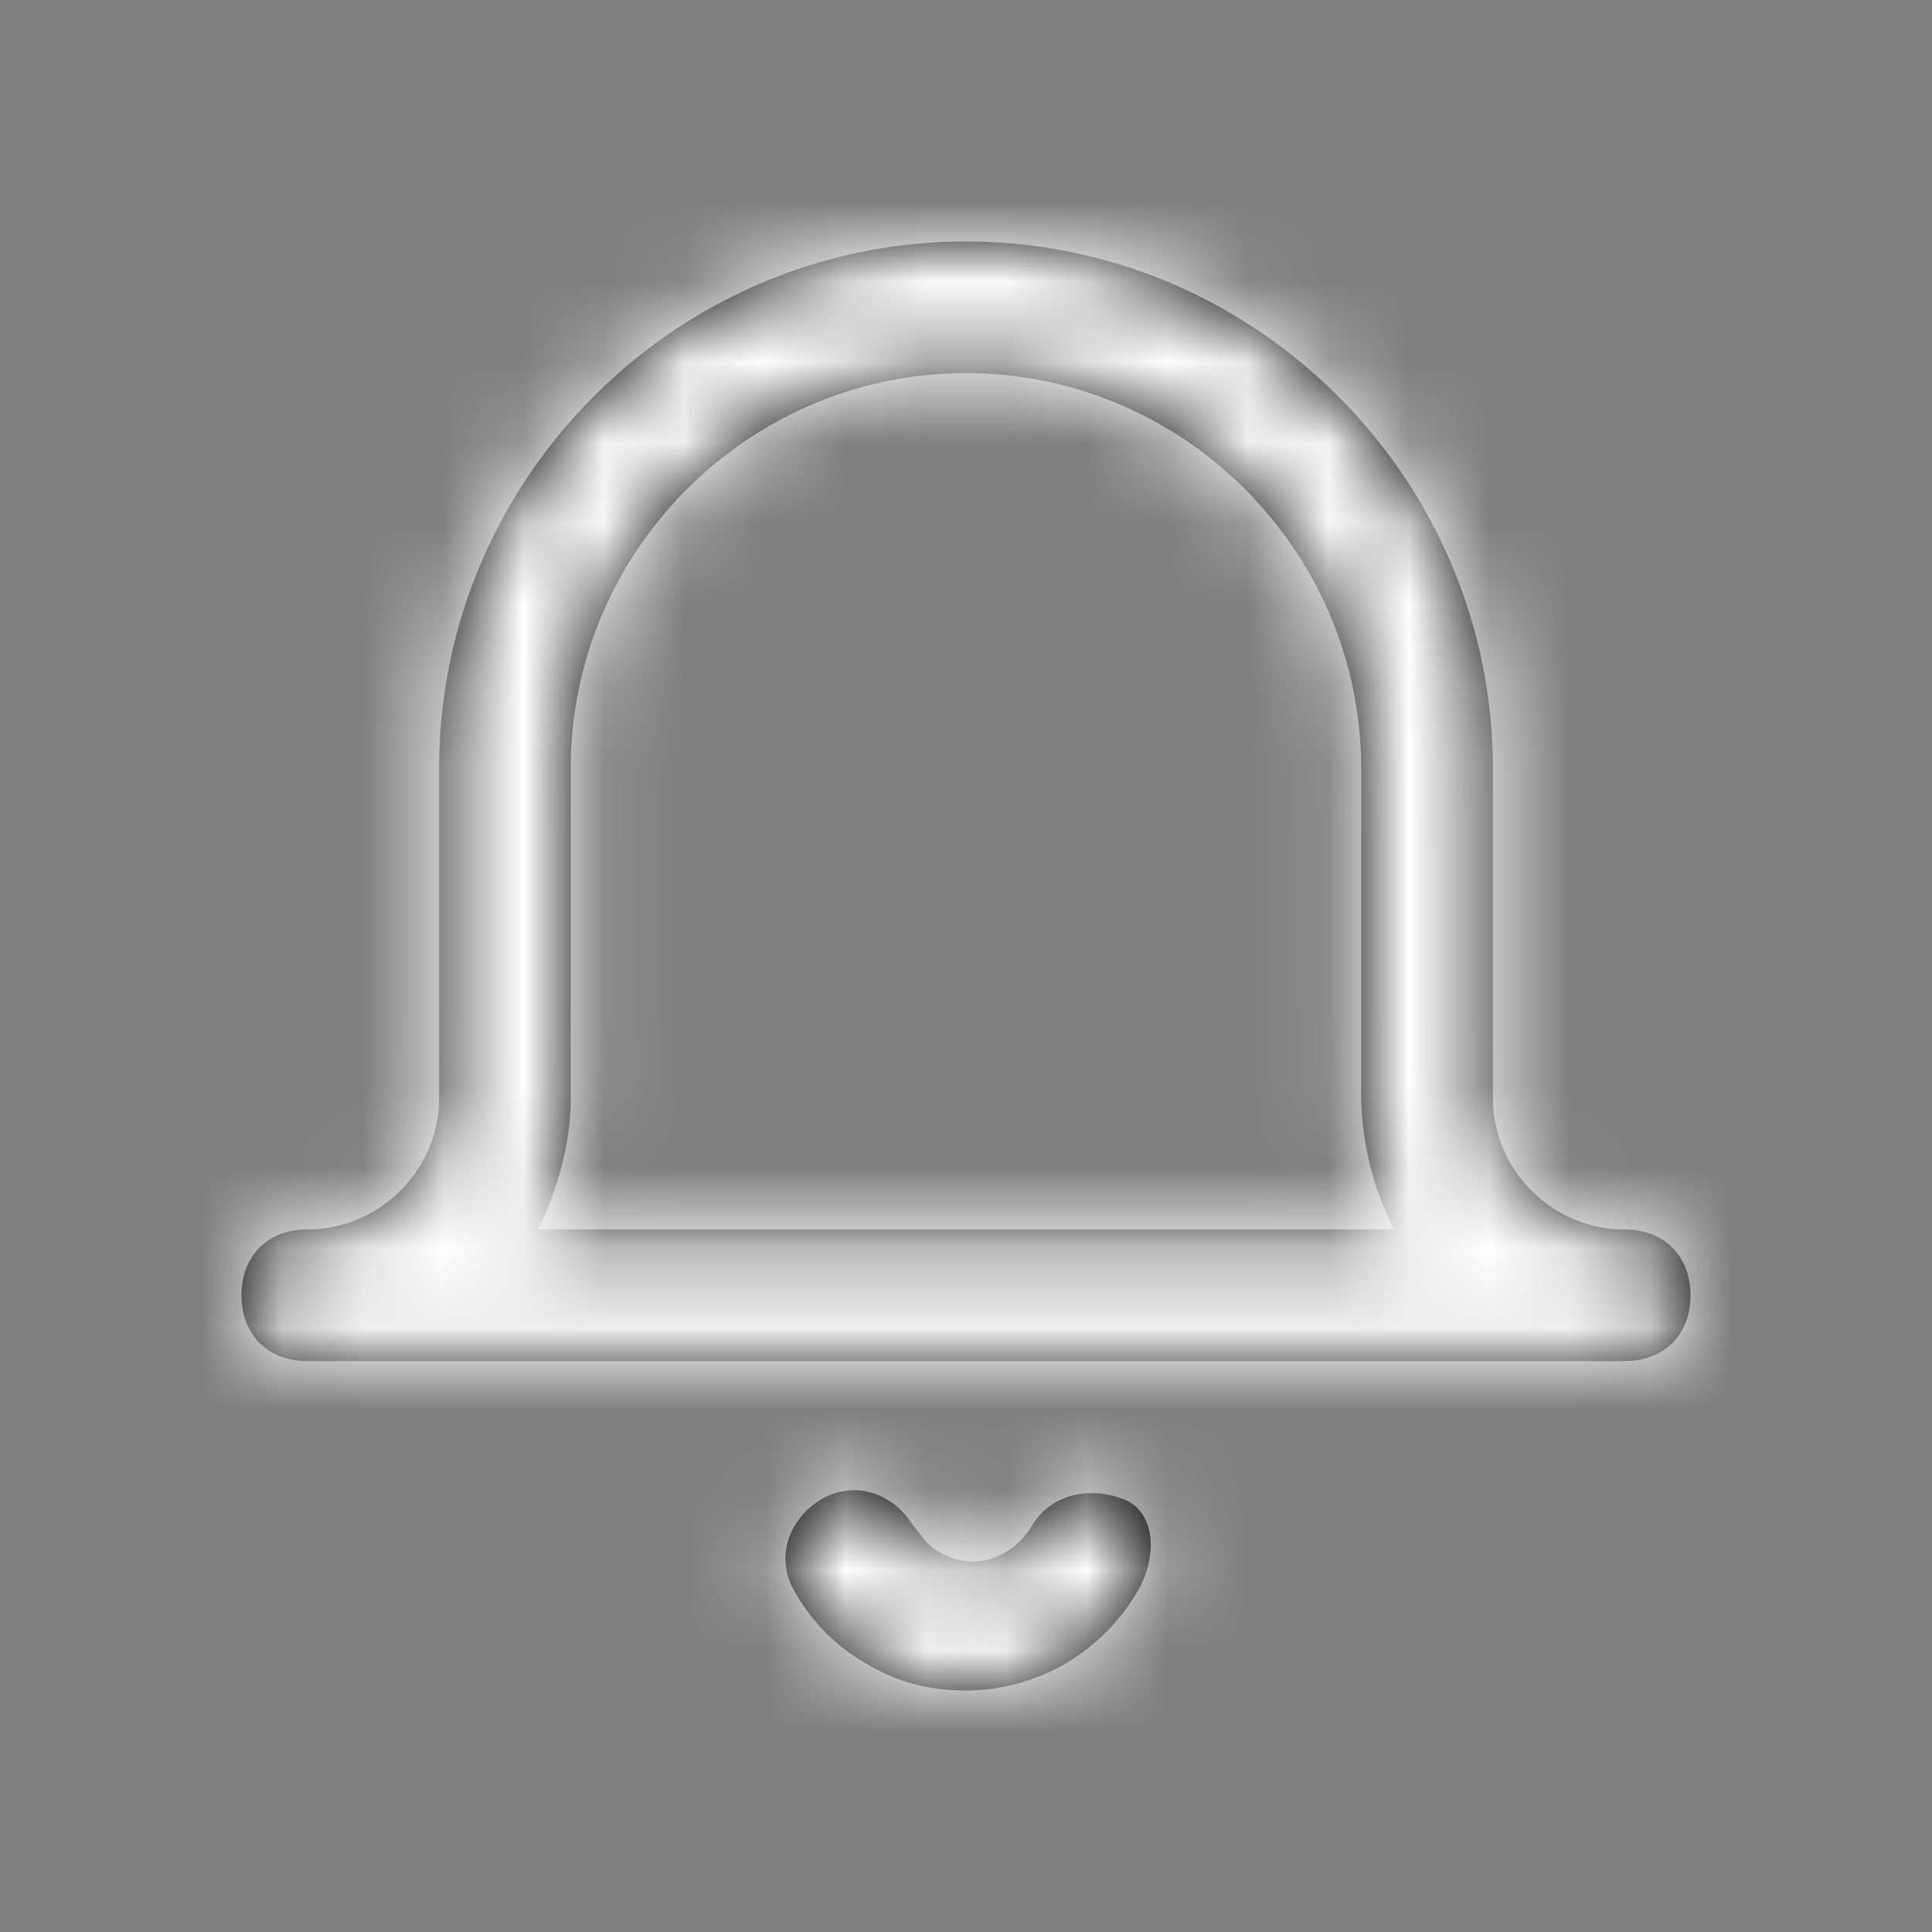<svg xmlns="http://www.w3.org/2000/svg" xmlns:xlink="http://www.w3.org/1999/xlink" width="24" height="24" viewBox="0 0 24 24">
    <rect x="0" y="0" width="24" height="24" fill="#808080" stroke="none"/>
    <defs>
        <path id="a" d="M14.127 19.773A2.466 2.466 0 0 1 12 21c-.41 0-.818-.082-1.227-.327a2.377 2.377 0 0 1-.9-.9c-.246-.41-.082-.9.327-1.146.41-.245.9-.082 1.145.328.082.081.164.245.328.327.409.245.9.082 1.145-.327.246-.41.737-.491 1.146-.328.409.164.409.737.163 1.146zM21 16.09c0 .49-.327.818-.818.818H3.818c-.49 0-.818-.327-.818-.818 0-.491.327-.818.818-.818.9 0 1.637-.737 1.637-1.637v-4.09C5.455 5.945 8.4 3 12 3s6.545 2.945 6.545 6.545v4.091c0 .9.737 1.637 1.637 1.637.49 0 .818.327.818.818zm-3.682-.818a3.724 3.724 0 0 1-.409-1.637v-4.09c0-2.7-2.209-4.91-4.909-4.91-2.7 0-4.91 2.21-4.91 4.91v4.09c0 .573-.163 1.146-.408 1.637h10.636z"/>
    </defs>
    <g fill="none" fill-rule="evenodd">
        <mask id="b" fill="#fff">
            <use xlink:href="#a"/>
        </mask>
        <use fill="#000" fill-rule="nonzero" xlink:href="#a"/>
        <g fill="#FFF" mask="url(#b)">
            <path d="M0 0h24v24H0z"/>
        </g>
    </g>
</svg>
